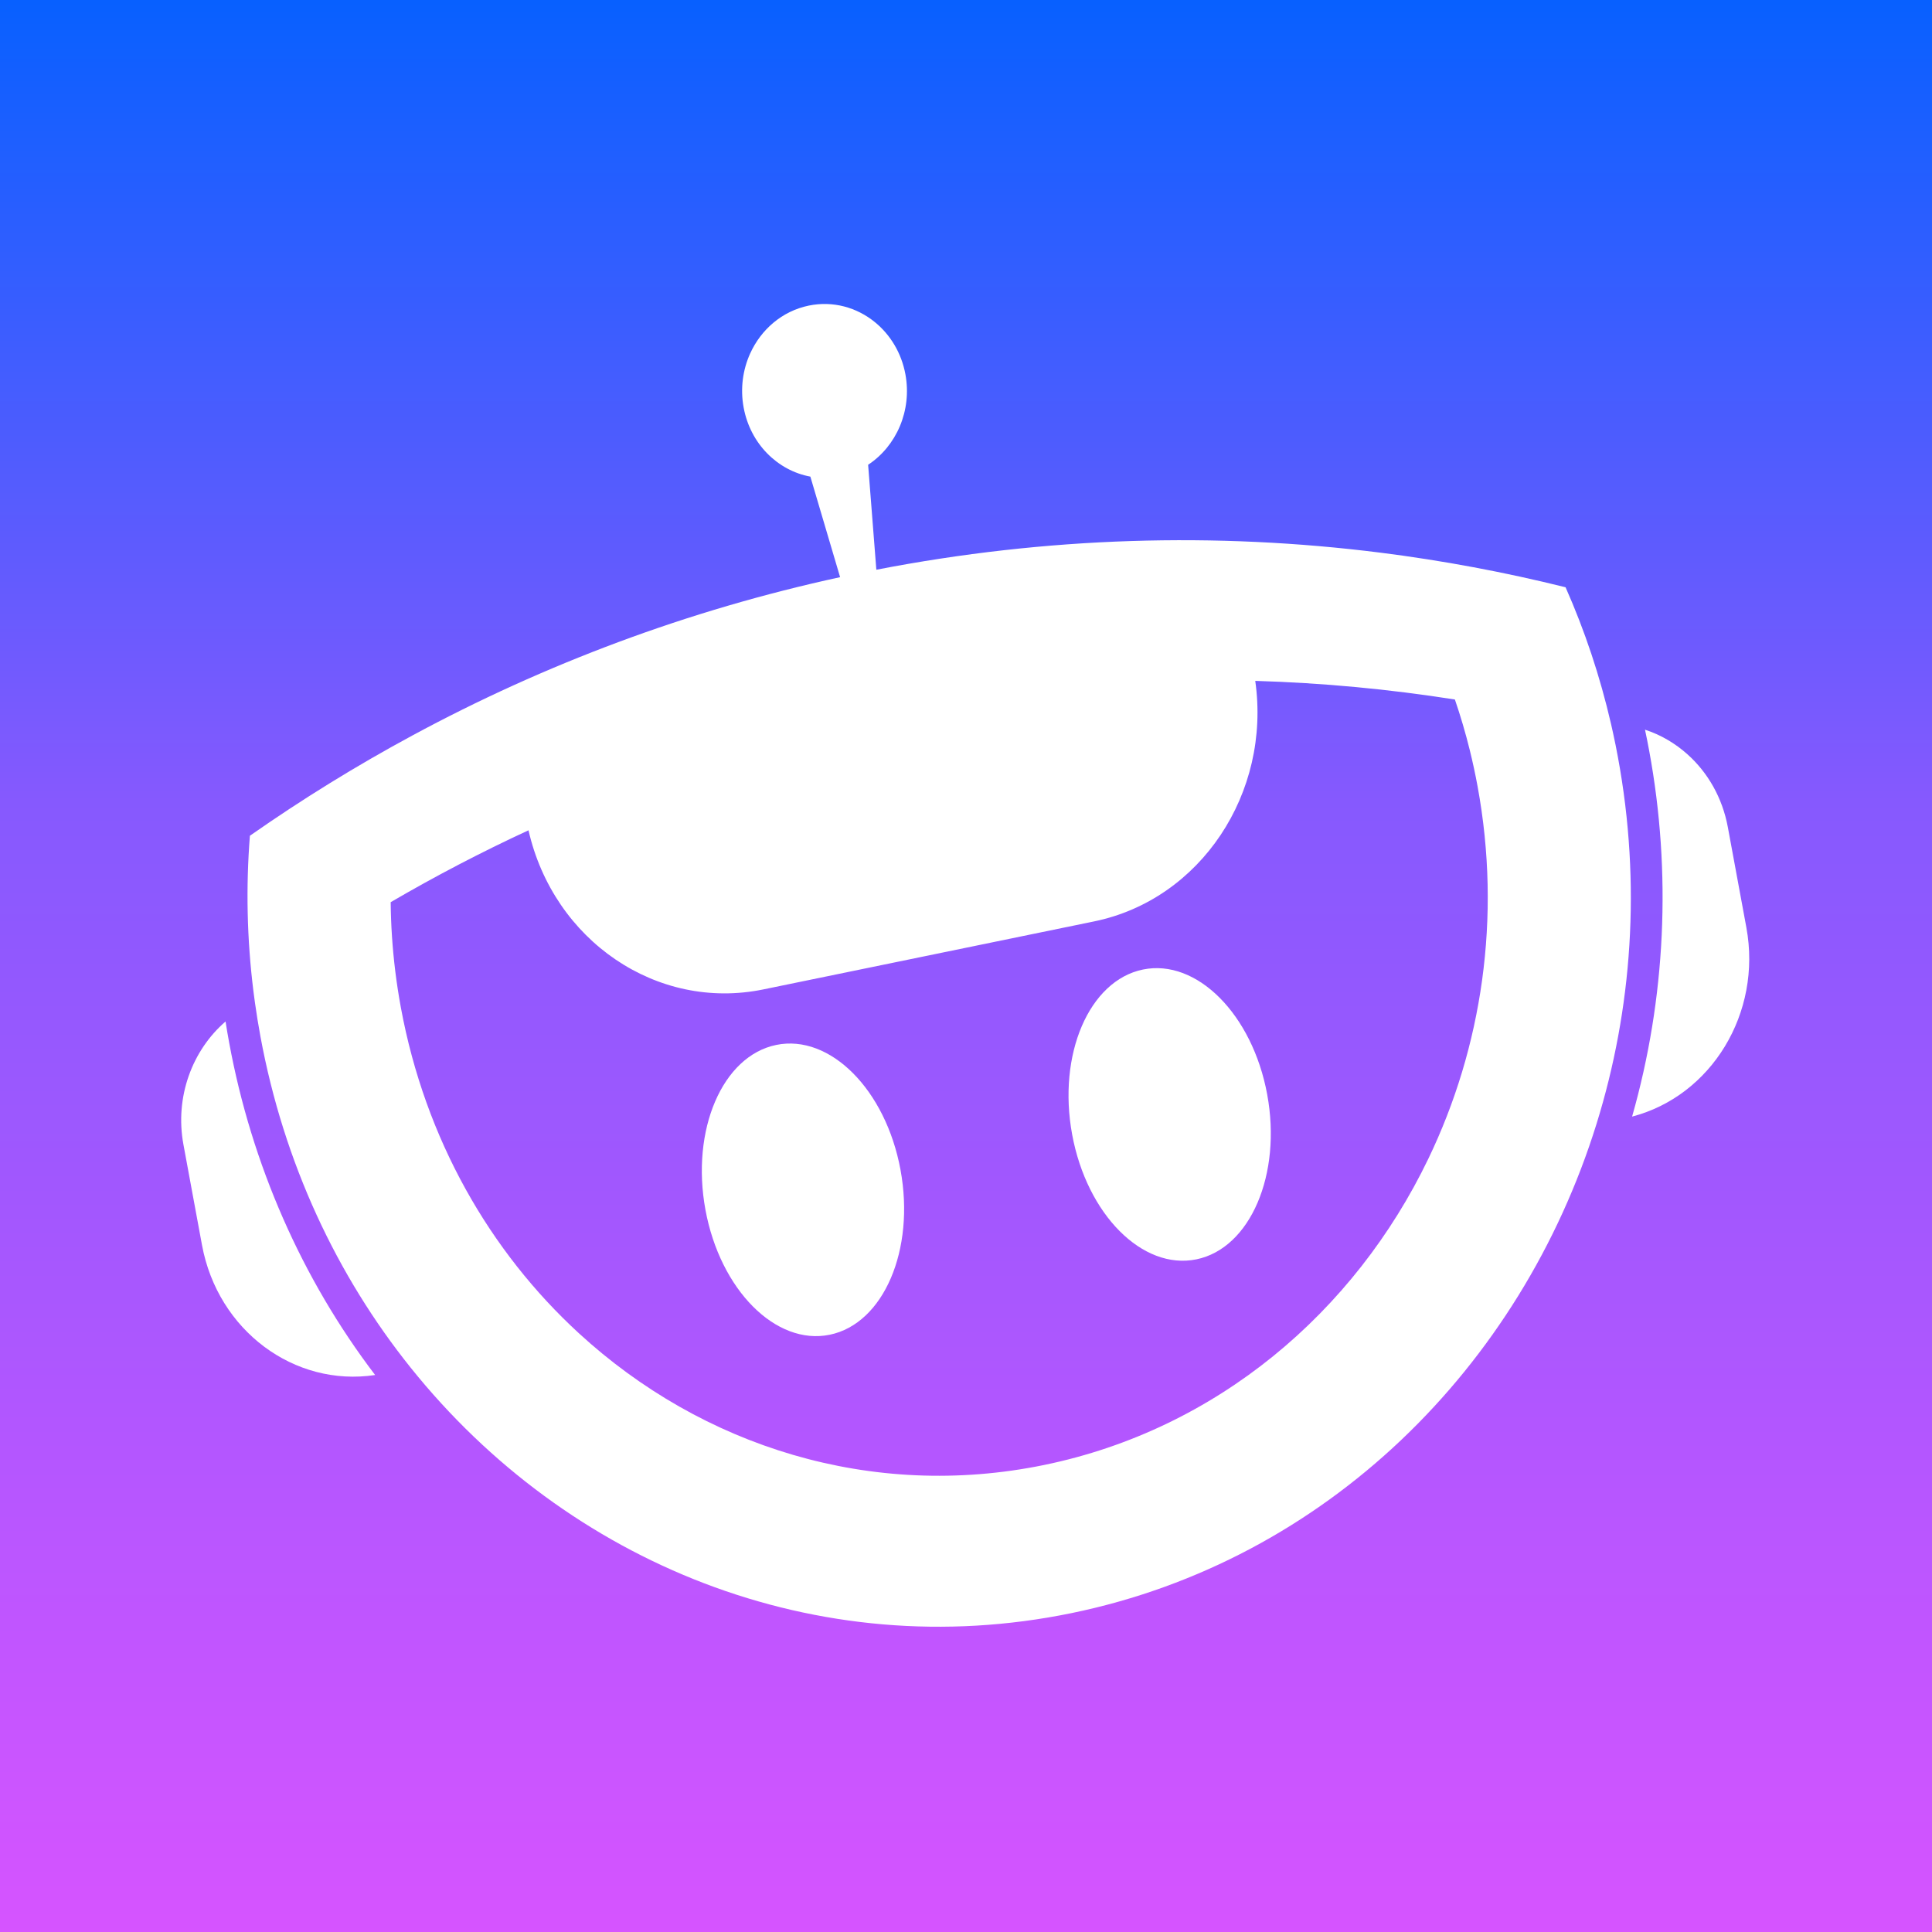 <?xml version="1.0" encoding="UTF-8" standalone="no"?>
<!-- Created with Inkscape (http://www.inkscape.org/) -->

<svg
   width="288"
   height="288"
   viewBox="0 0 288 288"
   version="1.1"
   id="svg1"
   inkscape:version="1.3.2 (091e20e, 2023-11-25, custom)"
   sodipodi:docname="castmate-plugin-icon.svg"
   xmlns:inkscape="http://www.inkscape.org/namespaces/inkscape"
   xmlns:sodipodi="http://sodipodi.sourceforge.net/DTD/sodipodi-0.dtd"
   xmlns:xlink="http://www.w3.org/1999/xlink"
   xmlns="http://www.w3.org/2000/svg"
   xmlns:svg="http://www.w3.org/2000/svg">
  <rect x="0" y="0" width="288" height="288" fill="#333333" stroke="none"/>
  <sodipodi:namedview
     id="namedview1"
     pagecolor="#ffffff"
     bordercolor="#000000"
     borderopacity="0.25"
     inkscape:showpageshadow="2"
     inkscape:pageopacity="0.0"
     inkscape:pagecheckerboard="0"
     inkscape:deskcolor="#d1d1d1"
     inkscape:document-units="px"
     inkscape:zoom="1.8101934"
     inkscape:cx="175.94806"
     inkscape:cy="131.47767"
     inkscape:window-width="1350"
     inkscape:window-height="1212"
     inkscape:window-x="3194"
     inkscape:window-y="508"
     inkscape:window-maximized="0"
     inkscape:current-layer="layer1" />
  <defs
     id="defs1">
    <linearGradient
       id="linearGradient1"
       inkscape:collect="always"
       inkscape:label="BrandGradient">
      <stop
         style="stop-color:#d654ff;stop-opacity:1;"
         offset="0"
         id="stop1" />
      <stop
         style="stop-color:#8659fe;stop-opacity:1;"
         offset="0.587"
         id="stop3" />
      <stop
         style="stop-color:#0860ff;stop-opacity:1;"
         offset="1"
         id="stop2" />
    </linearGradient>
    <linearGradient
       inkscape:collect="always"
       xlink:href="#linearGradient1"
       id="linearGradient2"
       x1="102.203"
       y1="288.531"
       x2="102.203"
       y2="0.25"
       gradientUnits="userSpaceOnUse" />
  </defs>
  <g
     inkscape:label="Layer 1"
     inkscape:groupmode="layer"
     id="layer1">
    <rect
       style="fill:url(#linearGradient2);stroke-width:0.265"
       id="rect1"
       width="288"
       height="288"
       x="0"
       y="0" />
    <g
       id="g2"
       transform="matrix(0.344,0,0,0.363,27.01,45.314)">
      <path
         class="st0"
         d="m 84.044,439.824 c -35.02,5.03 -68.19,-18.26 -75.03,-53.37 l -8.04,-41.25 c -3.81,-19.58 3.82,-38.75 18.25,-50.56 0.48,2.94 1.01,5.88 1.58,8.79 9.73,49.97 31.54,96.96 63.24,136.39 z"
         id="path19"
         style="fill:#ffffff;fill-opacity:1" />
      <path
         class="st1"
         d="m 670.214,214.814 8.04,41.25 c 6.84,35.11 -15.17,69.15 -49.52,77.64 14.58,-48.44 17.15,-100.18 7.42,-150.15 -0.56,-2.88 -1.17,-5.81 -1.83,-8.74 6.79,2.1 13.05,5.57 18.43,10.14 8.73,7.41 15.09,17.74 17.46,29.86 z"
         id="path36"
         style="fill:#ffffff;fill-opacity:1" />
      <path
         class="st2"
         d="m 620.464,176.094 c -0.28,-1.21 -0.56,-2.42 -0.86,-3.63 -4.78,-19.66 -11.42,-38.41 -19.7,-56.13 -26.35,-6.21 -53.16,-10.97 -80.32,-14.22 -71,-8.48 -144.42,-6.57 -218.35,7.02 l -3.56,-43.11 c 12.2,-7.6 19.07,-22.19 16.16,-37.14 -1.73,-8.86 -6.6,-16.31 -13.23,-21.43 -7.84,-6.06 -18.16,-8.83 -28.65,-6.79 -11.55,2.25 -20.7,9.83 -25.41,19.69 -3.18,6.67 -4.33,14.38 -2.81,22.18 2.91,14.95 14.76,25.89 28.91,28.36 l 12.89,41.29 c -65.99,13.59 -128.09,35.72 -185.36,65.02 -24.36,12.46 -47.86,26.22 -70.4,41.17 -1.75,20.97 -1.3,42.4 1.55,64 0.2,1.52 0.41,3.03 0.64,4.56 0.68,4.61 1.47,9.23 2.37,13.85 10.14,52.04 33.18,98.3 65.16,136.09 67.84,80.17 175.88,122.25 286.28,100.74 110.4,-21.51 194.75,-101.08 227.52,-200.84 15.45,-47.04 19.45,-98.56 9.31,-150.6 -0.65,-3.37 -1.37,-6.74 -2.14,-10.08 z m -80.01,174.89 c -32.02,63.05 -91.73,111.22 -166.53,125.79 -74.8,14.57 -148.22,-7.65 -201.57,-54.08 -38.55,-33.53 -66.63,-79.71 -77.16,-133.76 -0.97,-5 -1.78,-9.99 -2.43,-14.97 -1.23,-9.49 -1.89,-18.94 -1.98,-28.31 19.33,-10.69 39.25,-20.55 59.72,-29.52 10.88,45.27 55.62,74.34 101.78,65.34 l 143.35,-27.93 c 46.15,-8.99 76.71,-52.73 69.8,-98.77 29.18,0.82 58.05,3.4 86.51,7.65 2.45,6.78 4.61,13.71 6.46,20.81 1.26,4.86 2.39,9.79 3.36,14.79 10.52,54.07 1.83,107.41 -21.31,152.96 z"
         id="path55"
         style="fill:#ffffff;fill-opacity:1" />
      <path
         class="st4"
         d="m 311.704,355.554 c 6.4,32.86 -7.33,63.19 -30.67,67.73 -23.34,4.55 -47.45,-18.41 -53.85,-51.27 -6.4,-32.86 7.33,-63.19 30.67,-67.74 23.34,-4.54 47.45,18.41 53.85,51.28 z"
         id="path89"
         style="fill:#ffffff;fill-opacity:1" />
      <path
         class="st5"
         d="m 470.604,324.594 c 6.4,32.86 -7.33,63.19 -30.67,67.73 -23.34,4.54 -47.45,-18.41 -53.85,-51.27 -6.4,-32.86 7.33,-63.19 30.67,-67.74 23.34,-4.54 47.45,18.42 53.85,51.28 z"
         id="path106"
         style="fill:#ffffff;fill-opacity:1" />
    </g>
  </g>
</svg>

